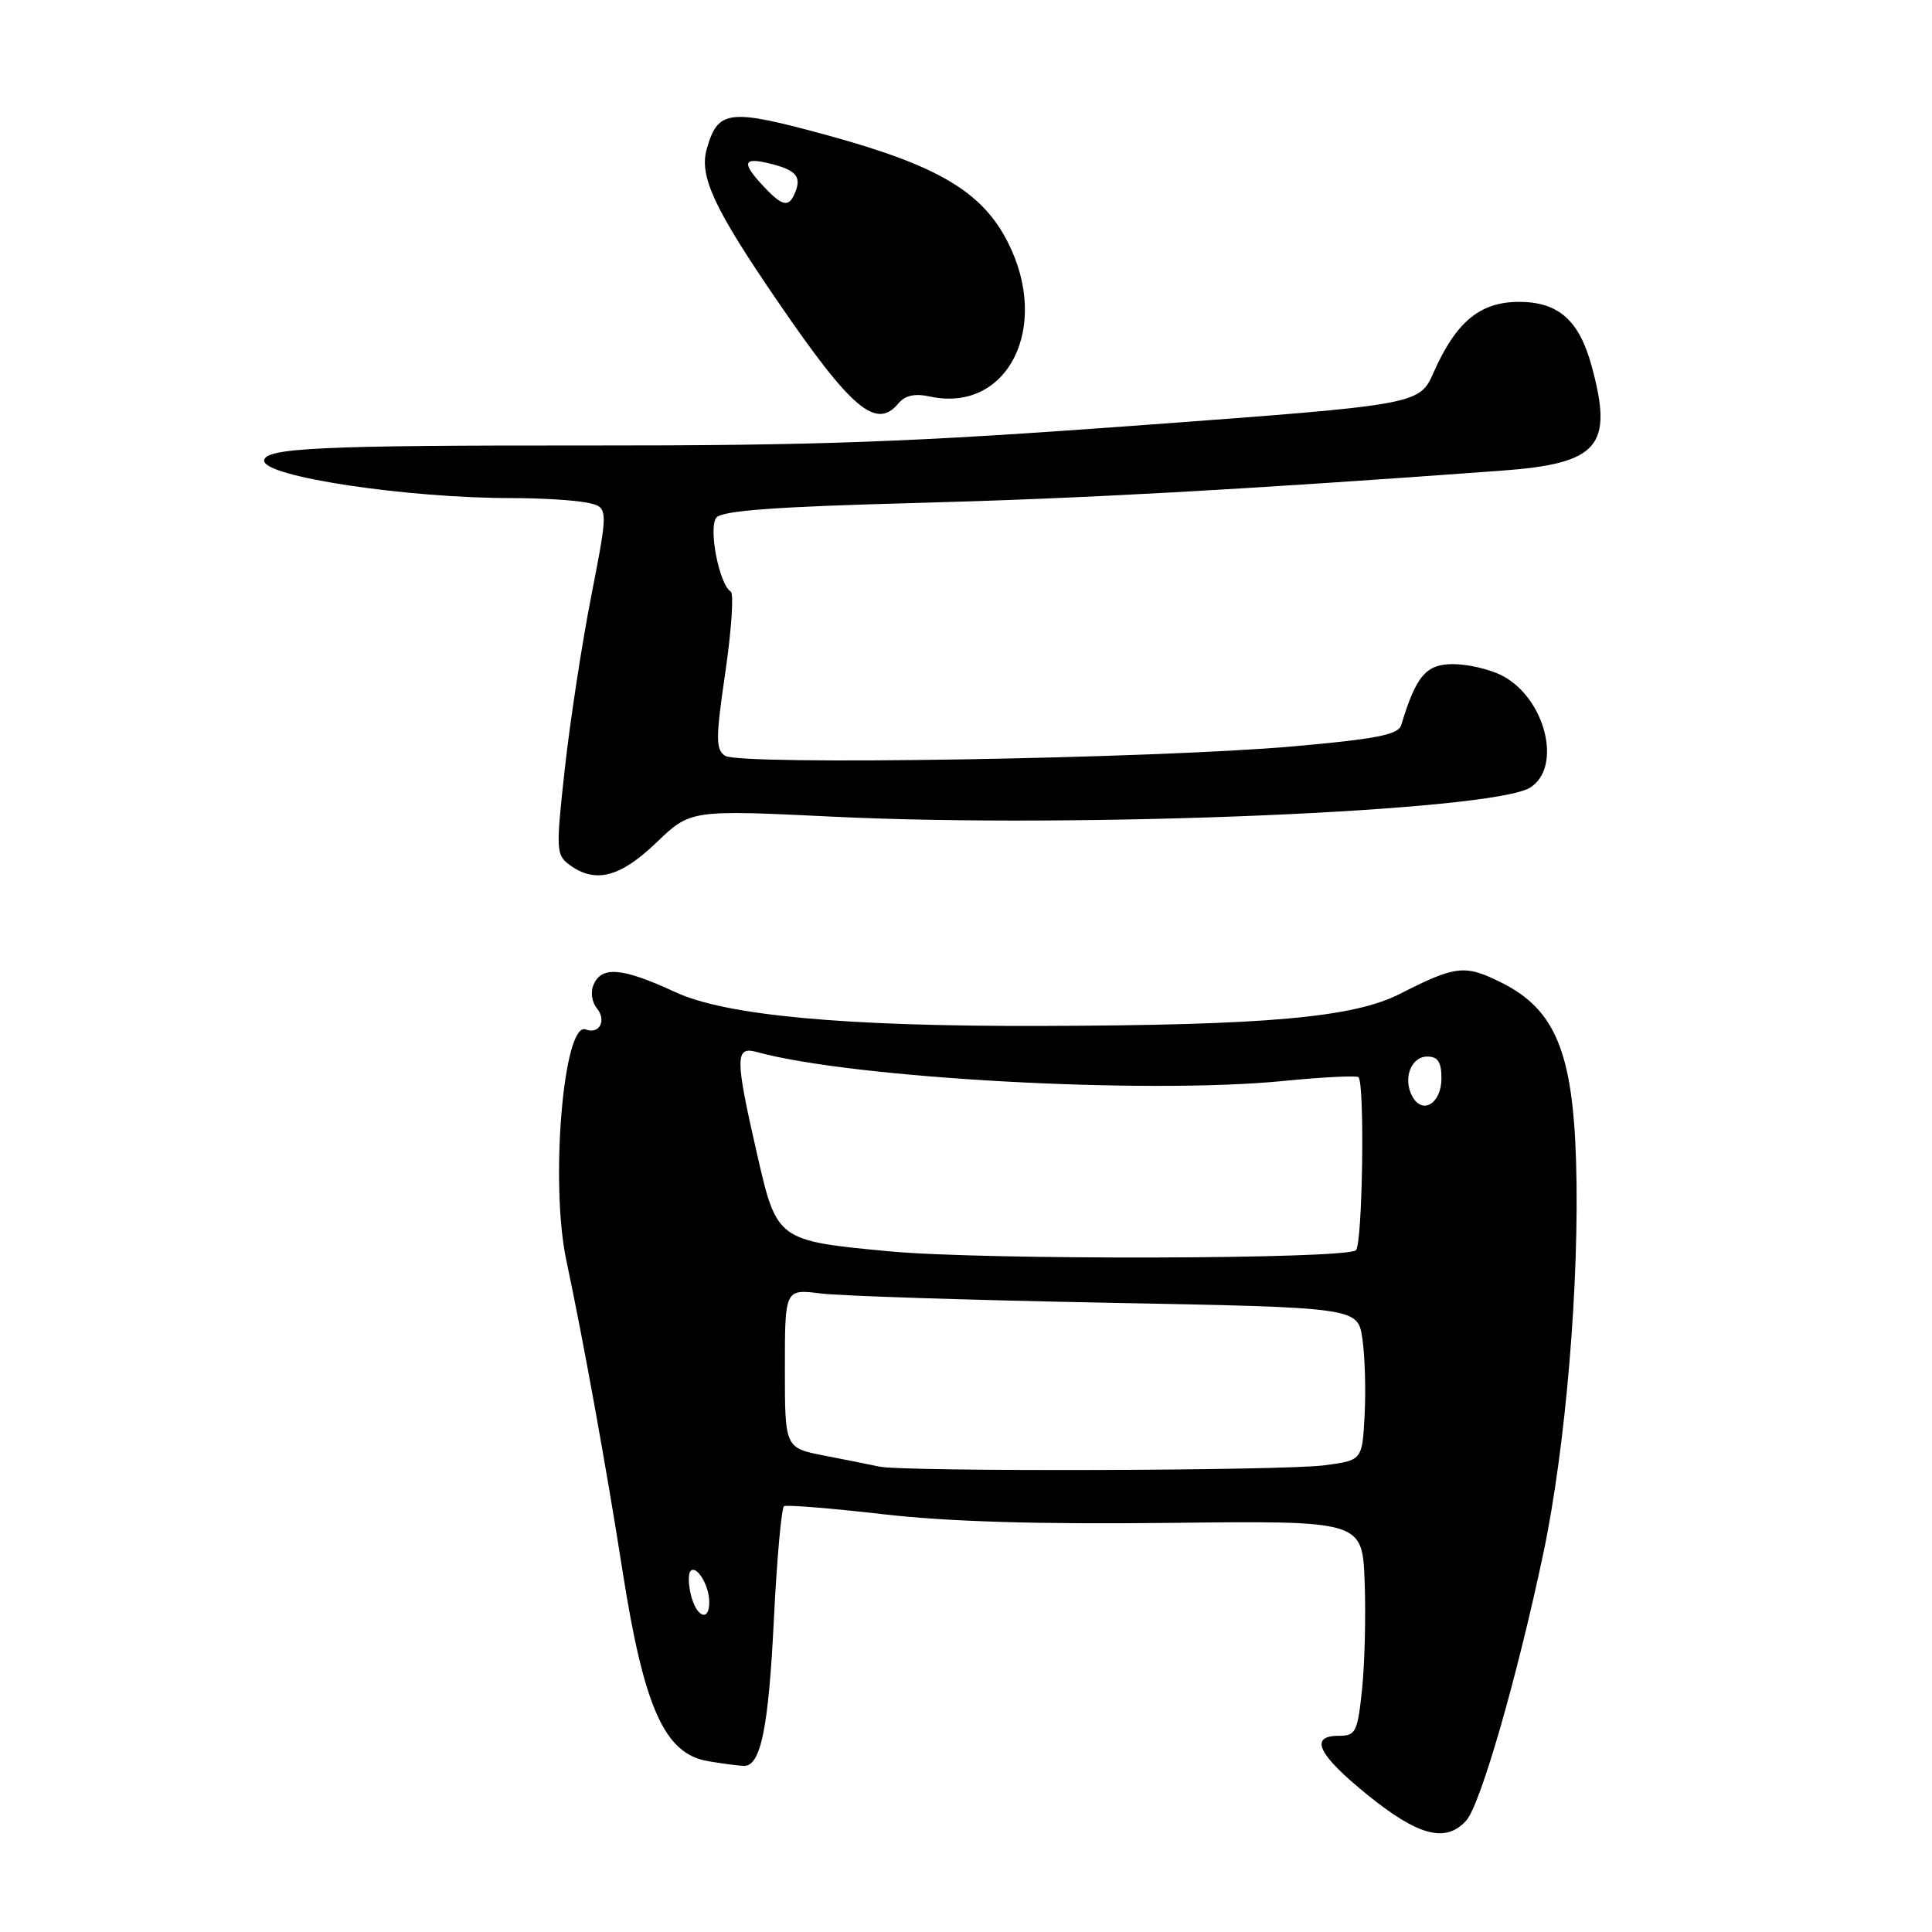 <?xml version="1.0" encoding="UTF-8" standalone="no"?>
<!DOCTYPE svg PUBLIC "-//W3C//DTD SVG 1.1//EN" "http://www.w3.org/Graphics/SVG/1.1/DTD/svg11.dtd" >
<svg xmlns="http://www.w3.org/2000/svg" xmlns:xlink="http://www.w3.org/1999/xlink" version="1.1" viewBox="0 0 256 256">
 <g >
 <path fill="currentColor"
d=" M 194.28 241.24 C 196.16 239.17 200.99 222.41 204.49 205.87 C 207.47 191.76 209.31 169.76 208.84 153.98 C 208.41 139.46 206.07 133.79 199.04 130.25 C 194.13 127.78 192.94 127.90 185.50 131.69 C 179.34 134.83 167.86 135.86 138.05 135.94 C 111.93 136.02 96.20 134.57 89.50 131.47 C 82.36 128.16 79.62 127.95 78.59 130.63 C 78.25 131.52 78.46 132.85 79.07 133.58 C 80.41 135.20 79.44 137.10 77.62 136.41 C 74.67 135.27 72.86 156.72 75.04 167.00 C 77.30 177.64 80.36 194.53 82.49 208.17 C 85.34 226.35 88.07 232.42 93.85 233.37 C 95.86 233.71 97.99 233.98 98.59 233.99 C 100.80 234.01 101.84 228.95 102.54 214.63 C 102.94 206.56 103.55 199.78 103.89 199.58 C 104.22 199.37 110.12 199.85 117.00 200.64 C 125.59 201.63 137.48 201.99 155.00 201.79 C 180.50 201.50 180.50 201.50 180.82 209.50 C 180.99 213.90 180.84 220.31 180.49 223.75 C 179.89 229.52 179.65 230.00 177.42 230.00 C 173.40 230.00 174.62 232.51 181.25 237.87 C 187.94 243.28 191.58 244.23 194.28 241.24 Z  M 86.97 111.65 C 91.50 107.30 91.50 107.30 110.50 108.22 C 143.02 109.79 197.73 107.50 202.75 104.36 C 207.07 101.66 204.77 92.48 199.03 89.52 C 197.42 88.68 194.49 88.00 192.53 88.00 C 188.96 88.00 187.64 89.55 185.67 96.08 C 185.29 97.35 182.40 97.92 171.34 98.90 C 152.84 100.53 97.95 101.45 96.06 100.14 C 94.82 99.28 94.83 97.82 96.12 89.01 C 96.93 83.44 97.25 78.66 96.83 78.39 C 95.29 77.44 93.83 69.91 94.93 68.58 C 95.70 67.66 102.80 67.14 121.24 66.65 C 143.34 66.06 164.29 64.91 198.91 62.37 C 211.86 61.42 213.81 59.16 210.90 48.50 C 209.25 42.43 206.49 40.00 201.28 40.00 C 196.12 40.00 192.94 42.63 189.97 49.33 C 188.07 53.62 188.07 53.62 151.29 56.34 C 120.78 58.59 108.24 59.05 77.88 59.03 C 42.48 59.00 35.00 59.35 35.00 61.05 C 35.00 63.16 53.84 66.00 67.84 66.00 C 71.64 66.00 76.08 66.27 77.70 66.59 C 80.64 67.18 80.64 67.18 78.37 78.84 C 77.11 85.25 75.53 95.61 74.84 101.86 C 73.65 112.66 73.68 113.29 75.48 114.61 C 78.89 117.10 82.16 116.26 86.97 111.65 Z  M 119.04 53.46 C 119.91 52.40 121.21 52.11 123.16 52.53 C 133.48 54.80 139.28 43.41 133.55 32.11 C 130.16 25.41 124.29 21.93 109.62 17.92 C 96.58 14.36 95.14 14.52 93.66 19.70 C 92.61 23.34 94.59 27.59 103.09 40.00 C 112.83 54.23 116.10 56.99 119.04 53.46 Z  M 91.56 211.38 C 91.20 209.94 91.17 208.49 91.51 208.16 C 92.32 207.35 93.97 210.07 93.98 212.25 C 94.01 214.94 92.30 214.33 91.56 211.38 Z  M 116.50 194.33 C 115.40 194.09 112.14 193.44 109.25 192.88 C 104.00 191.86 104.00 191.86 104.00 181.33 C 104.00 170.80 104.00 170.80 108.75 171.39 C 111.36 171.72 128.44 172.27 146.71 172.62 C 179.91 173.25 179.91 173.25 180.52 177.37 C 180.86 179.64 180.99 184.20 180.82 187.50 C 180.50 193.50 180.50 193.50 175.50 194.16 C 170.02 194.89 119.72 195.03 116.50 194.33 Z  M 118.00 165.82 C 102.98 164.42 102.94 164.39 100.33 152.99 C 97.39 140.16 97.39 138.60 100.25 139.39 C 112.89 142.88 151.76 145.03 170.00 143.24 C 175.22 142.72 179.72 142.50 180.00 142.73 C 180.86 143.47 180.55 164.78 179.67 165.66 C 178.48 166.86 130.51 166.98 118.00 165.82 Z  M 187.16 145.32 C 185.85 142.98 186.94 140.00 189.12 140.00 C 190.53 140.00 191.00 140.73 191.00 142.89 C 191.00 146.18 188.52 147.75 187.16 145.32 Z  M 101.17 24.69 C 98.29 21.61 98.43 20.83 101.75 21.61 C 105.36 22.46 106.20 23.31 105.43 25.33 C 104.57 27.56 103.76 27.44 101.17 24.69 Z "/>
</g>
</svg>